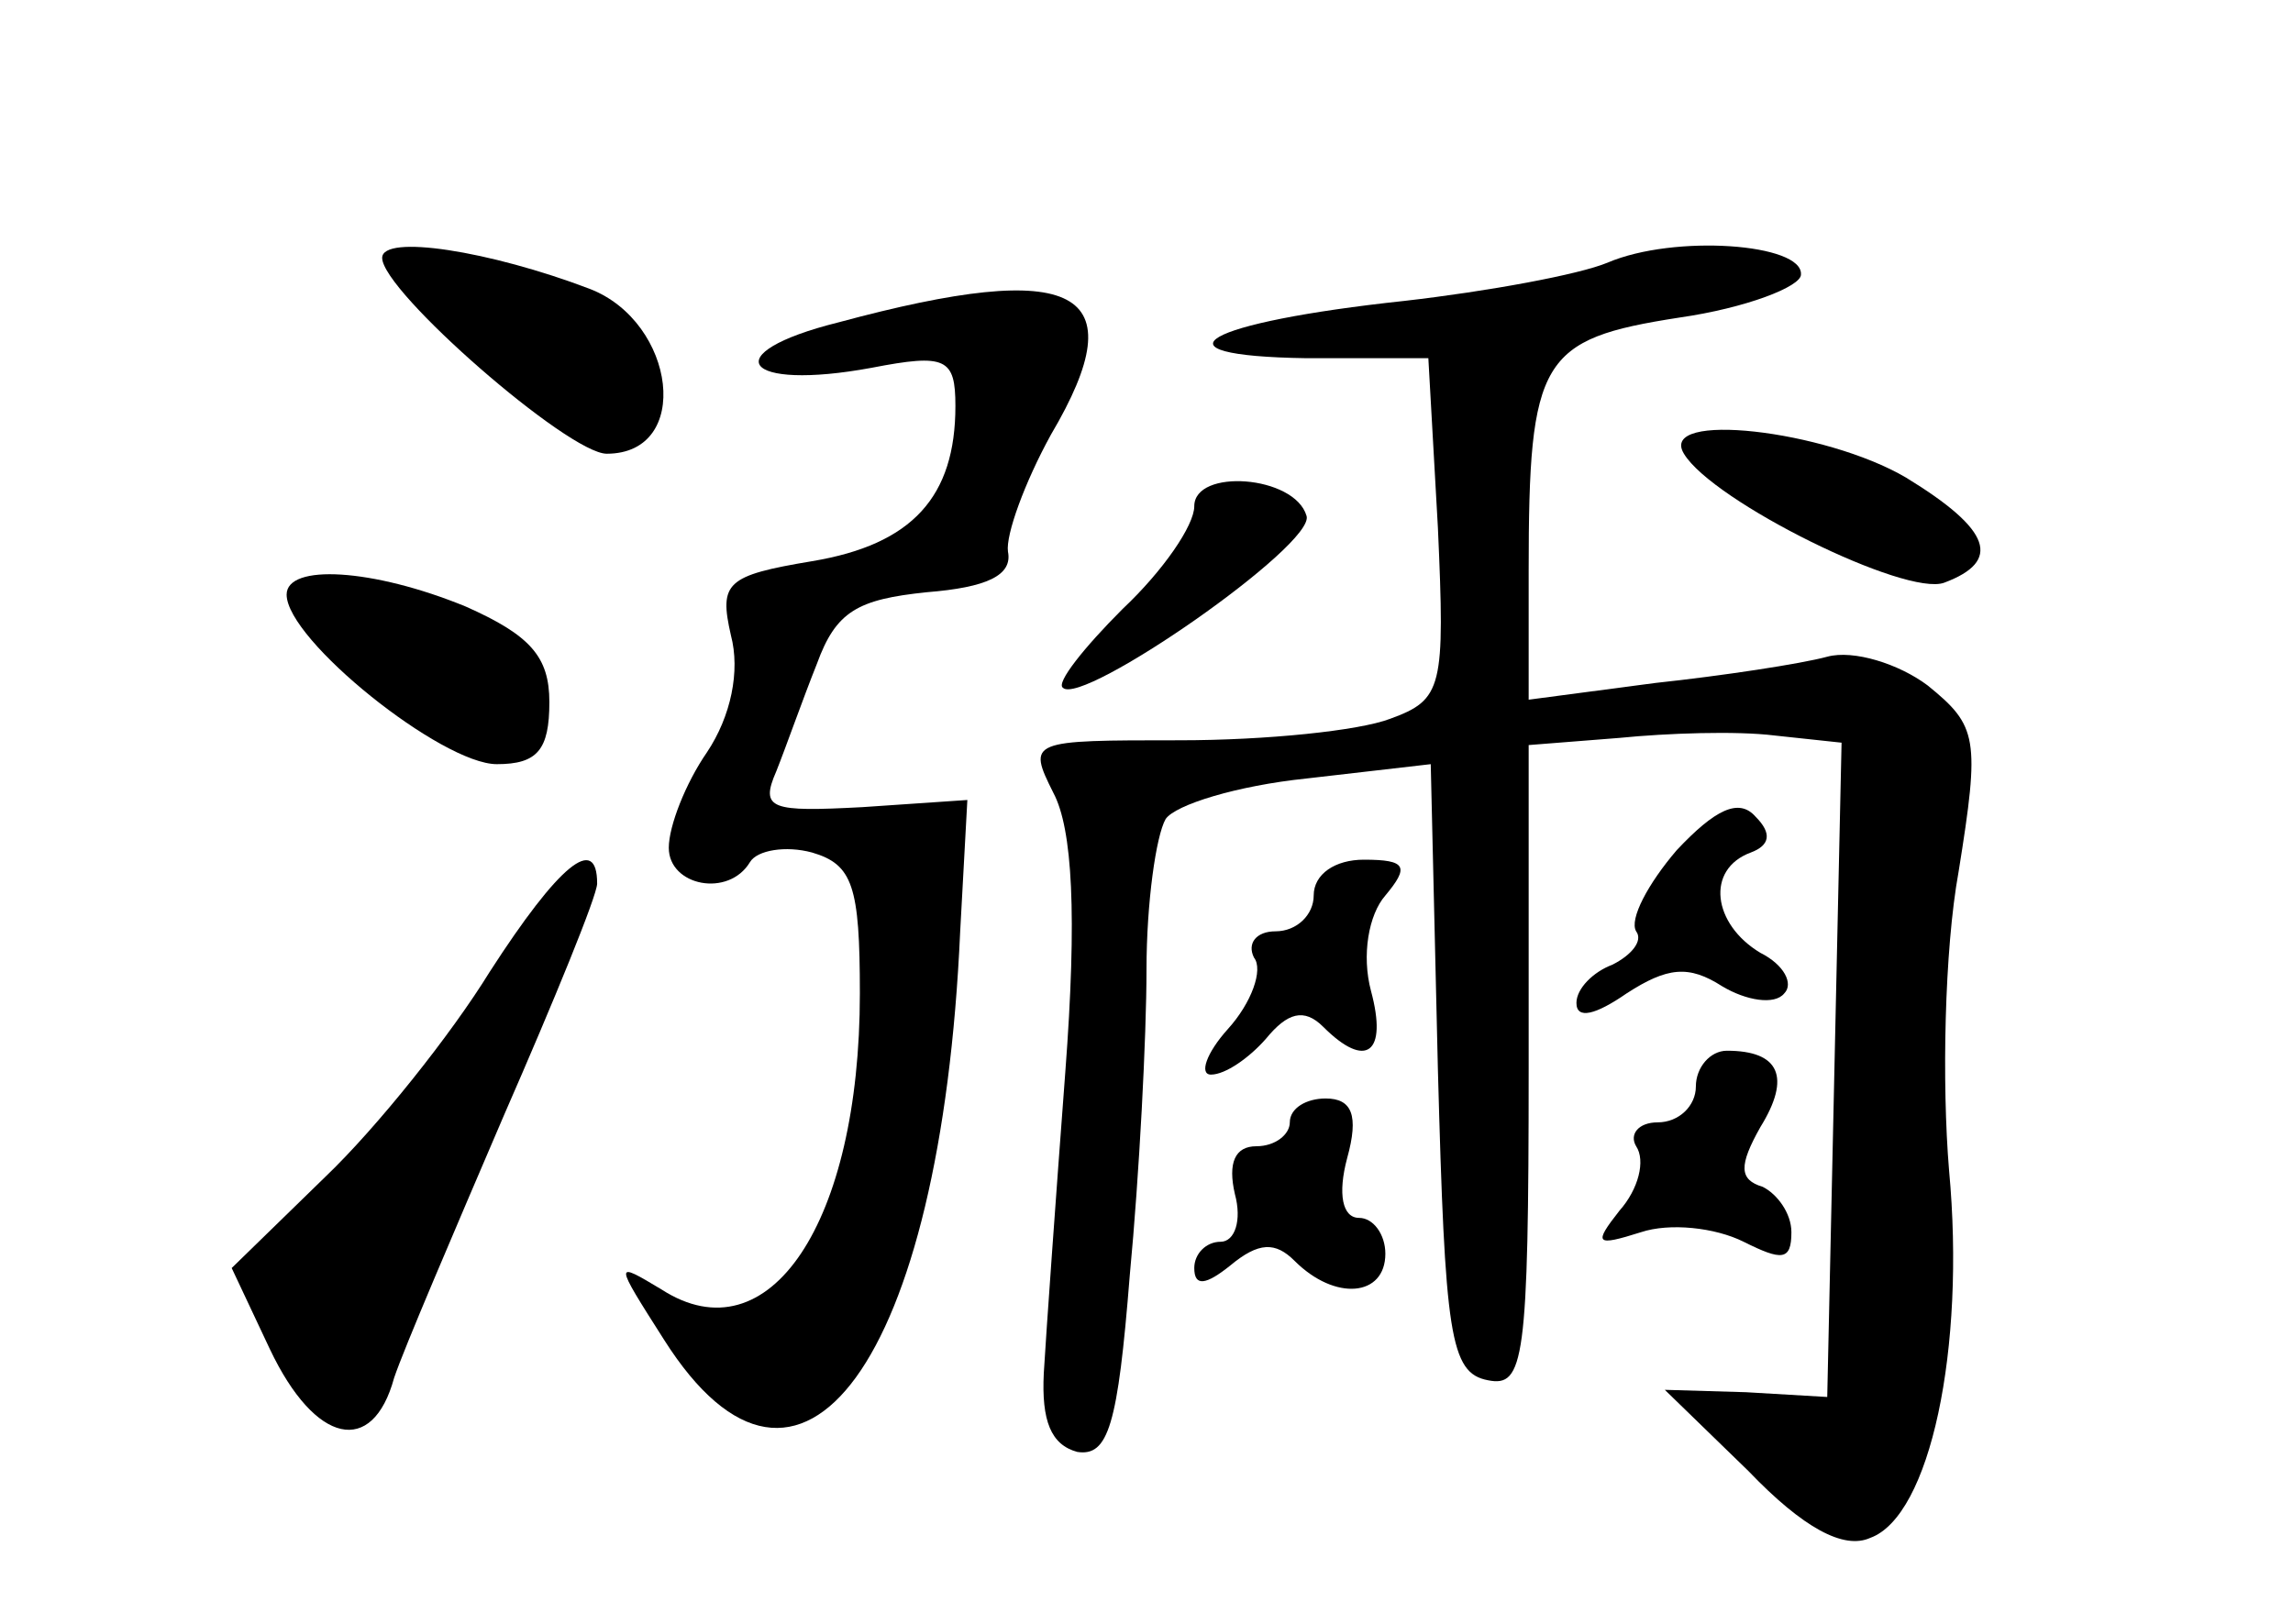 <?xml version="1.0" standalone="no"?>
<!DOCTYPE svg PUBLIC "-//W3C//DTD SVG 20010904//EN"
 "http://www.w3.org/TR/2001/REC-SVG-20010904/DTD/svg10.dtd">
<svg version="1.0" xmlns="http://www.w3.org/2000/svg"
 width="96pt" height="68pt" viewBox="0 0 96 68"
 preserveAspectRatio="xMidYMid meet">
<g transform="translate(0,68) scale(0.1,-0.1)"
fill="#000000" stroke="none">
<path d="M160 572 c0 -14 78 -82 94 -82 36 0 29 55 -7 69 -42 16 -87 23 -87
13z"/>
<path d="M673 570 c-12 -5 -50 -12 -85 -16 -84 -9 -109 -23 -41 -24 l51 0 4
-71 c3 -67 2 -72 -20 -80 -13 -5 -52 -9 -88 -9 -63 0 -64 0 -53 -22 8 -15 10
-51 5 -117 -4 -53 -8 -109 -9 -126 -1 -20 3 -30 14 -33 13 -2 17 11 22 74 4
42 7 100 7 128 0 28 4 56 8 63 4 6 30 14 59 17 l52 6 3 -128 c3 -111 5 -127
21 -130 15 -3 17 8 17 131 l0 135 38 3 c20 2 49 3 65 1 l28 -3 -3 -137 -3
-137 -34 2 -34 1 35 -34 c23 -24 40 -33 51 -28 25 9 40 79 33 154 -3 36 -2 92
4 125 9 56 8 61 -13 78 -12 9 -31 15 -42 12 -11 -3 -44 -8 -72 -11 l-53 -7 0
54 c0 89 5 97 63 106 28 4 51 13 51 18 1 13 -53 17 -81 5z"/>
<path d="M351 545 c-52 -13 -40 -29 14 -19 31 6 35 4 35 -16 0 -38 -18 -58
-60 -65 -36 -6 -39 -9 -34 -31 4 -15 0 -34 -10 -49 -9 -13 -16 -31 -16 -40 0
-16 25 -21 34 -6 3 5 15 7 26 4 17 -5 20 -14 20 -59 0 -96 -38 -153 -83 -124
-20 12 -20 12 1 -21 57 -90 116 -9 124 171 l3 55 -44 -3 c-38 -2 -43 -1 -36
15 4 10 11 30 17 45 8 22 17 27 46 30 25 2 36 7 34 17 -1 7 7 29 18 49 36 61
11 74 -89 47z"/>
<path d="M705 490 c12 -20 93 -60 109 -54 24 9 20 22 -16 44 -34 20 -104 28
-93 10z"/>
<path d="M500 468 c0 -8 -13 -27 -30 -43 -16 -16 -28 -31 -25 -33 8 -8 106 60
102 72 -5 17 -47 20 -47 4z"/>
<path d="M120 431 c0 -19 65 -71 88 -71 17 0 22 6 22 26 0 19 -8 28 -35 40
-39 16 -75 18 -75 5z"/>
<path d="M702 324 c-12 -14 -20 -29 -17 -34 3 -4 -2 -10 -10 -14 -8 -3 -15
-10 -15 -16 0 -7 8 -5 21 4 17 11 26 12 40 3 10 -6 22 -8 26 -3 4 4 0 12 -10
17 -20 12 -23 35 -4 42 8 3 9 8 2 15 -7 8 -17 3 -33 -14z"/>
<path d="M205 273 c-16 -26 -47 -65 -69 -86 l-39 -38 16 -34 c19 -40 43 -45
52 -12 4 12 25 61 46 110 21 48 39 92 39 97 0 21 -16 8 -45 -37z"/>
<path d="M550 305 c0 -8 -7 -15 -16 -15 -8 0 -12 -5 -9 -11 4 -5 -1 -19 -11
-30 -9 -10 -12 -19 -7 -19 6 0 16 7 23 15 9 11 16 13 24 5 18 -18 27 -11 20
15 -4 15 -1 32 6 40 10 12 9 15 -9 15 -12 0 -21 -6 -21 -15z"/>
<path d="M710 225 c0 -8 -7 -15 -16 -15 -8 0 -12 -5 -9 -10 4 -6 1 -18 -7 -27
-11 -14 -10 -15 9 -9 12 4 31 2 43 -4 16 -8 20 -8 20 4 0 8 -6 16 -12 19 -10
3 -10 9 -1 25 13 21 8 32 -14 32 -7 0 -13 -7 -13 -15z"/>
<path d="M540 210 c0 -5 -6 -10 -14 -10 -9 0 -12 -7 -9 -20 3 -11 0 -20 -6
-20 -6 0 -11 -5 -11 -11 0 -8 5 -7 15 1 12 10 19 10 27 2 17 -17 38 -15 38 3
0 8 -5 15 -11 15 -7 0 -9 10 -5 25 5 18 2 25 -9 25 -8 0 -15 -4 -15 -10z"/>
</g>
</svg>
